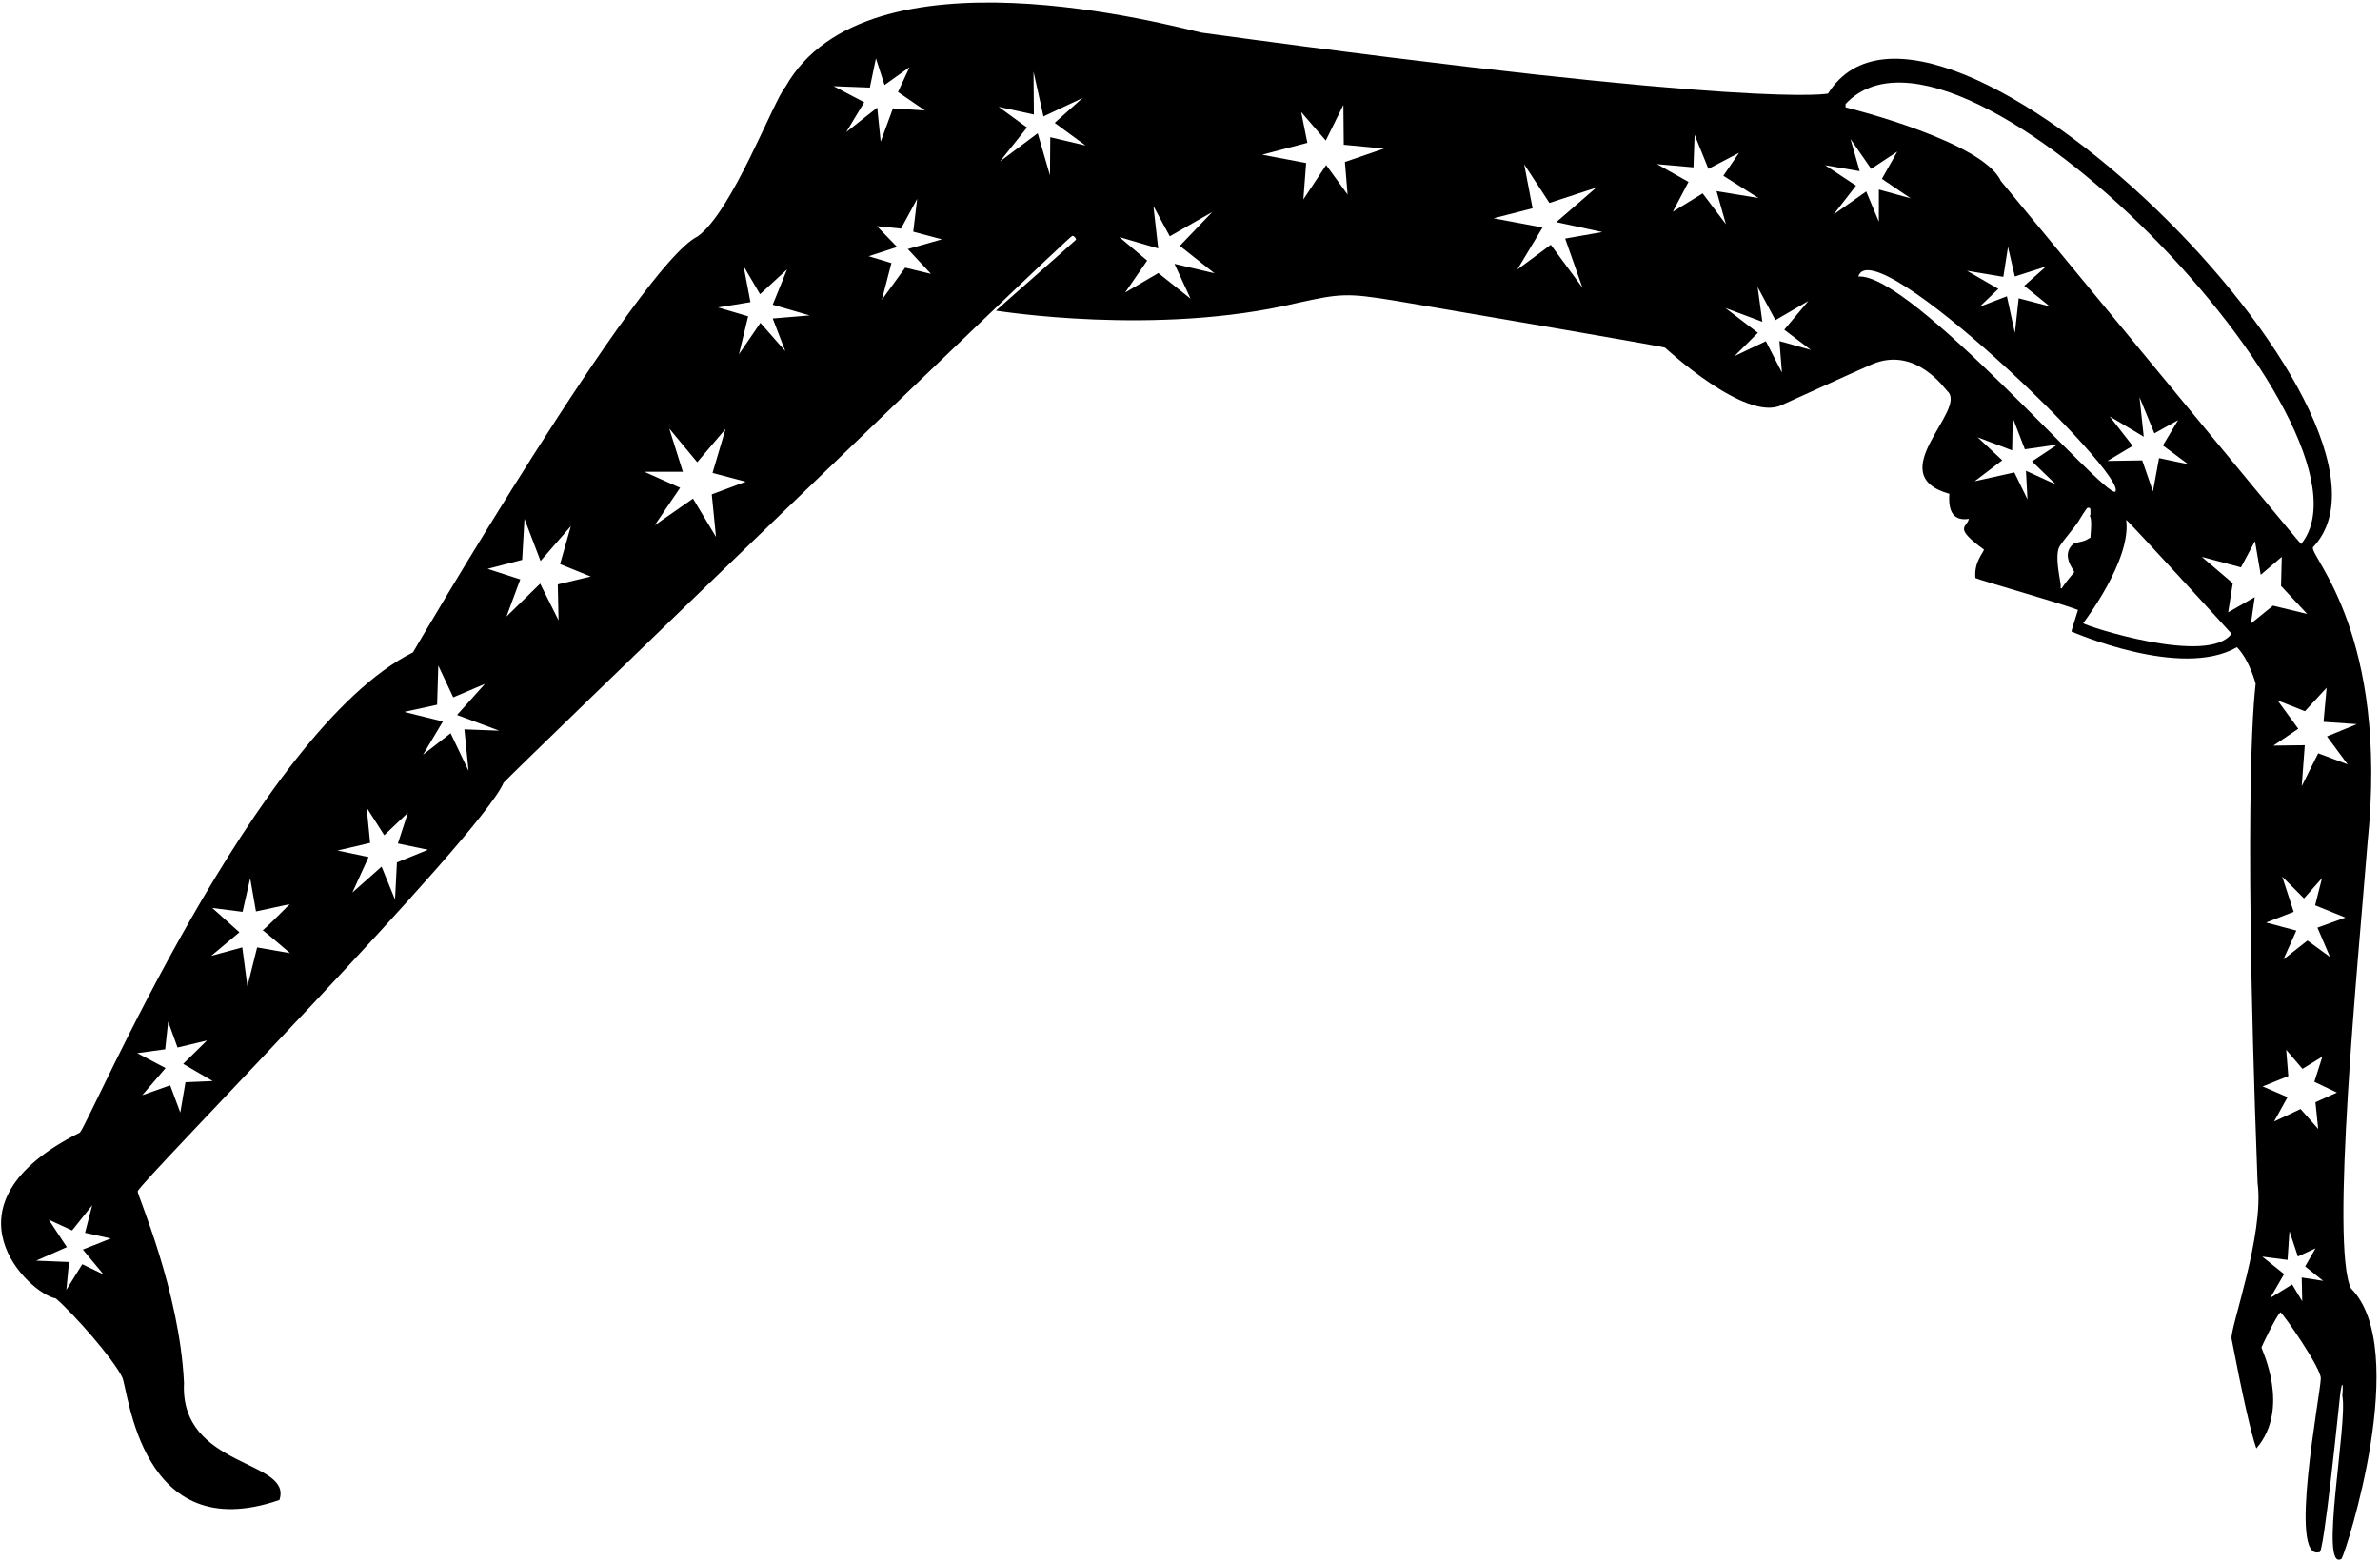 <?xml version="1.0" encoding="UTF-8"?>
<svg xmlns="http://www.w3.org/2000/svg" xmlns:xlink="http://www.w3.org/1999/xlink" width="523pt" height="343pt" viewBox="0 0 523 343" version="1.1">
<g id="surface1">
<path style=" stroke:none;fill-rule:nonzero;fill:rgb(0%,0%,0%);fill-opacity:1;" d="M 516.613 283.16 C 512.066 273.645 518.129 212.148 520.266 185.242 C 524.988 139.41 507.703 122.535 508.25 120.309 C 535.09 92.164 424.996 -16.586 401.715 20.559 C 401.715 20.559 387.176 24.043 264.055 7.18 C 257.676 5.785 190.555 -12.77 172.578 19.117 C 169.973 22.086 160.93 46.488 153.305 51.965 C 140.504 58.16 90.75 143.383 90.75 143.383 C 56.336 160.508 19.617 246.918 17.559 248.918 C -14.367 264.879 6.508 284.406 12.27 285.387 C 16.27 288.828 24.816 298.566 26.844 302.672 C 28.27 305.535 30.746 340.293 61.402 329.672 C 64.414 320.766 39.5 322.785 40.434 303.977 C 39.5 283.73 30.117 262.555 30.254 261.844 C 30.586 259.98 105.488 184.074 110.672 172.031 C 111.566 170.805 234.633 52.008 235.648 51.828 C 236.043 51.887 236.316 52.16 236.48 52.66 C 234.68 54.359 219.227 67.887 218.859 68.281 C 219.27 68.312 254.133 73.984 284.965 66.613 C 294.492 64.523 295.855 64.324 306.797 66.129 C 308.113 66.34 365.641 76.145 365.898 76.418 C 365.898 76.418 383.586 92.836 391.469 89.051 C 404.5 83.129 411.137 80.129 411.379 80.055 C 420.953 76.004 427.379 85.477 427.938 85.977 C 432.527 90.066 413.211 104.285 428.363 108.535 C 428.059 112.703 429.484 114.535 432.648 114.035 C 432.316 115.988 429.035 115.73 435.969 120.793 C 435.906 121.445 433.75 123.473 434.09 127.035 C 434.996 127.535 452.664 132.504 456.633 134.062 C 456.496 134.594 455.238 138.383 455.191 138.805 C 455.328 138.82 479.199 149.398 491.57 142.246 C 494.418 145.199 495.676 150.305 495.676 150.305 C 495.707 150.594 492.668 169.039 496.102 259.98 C 497.605 271.387 489.965 292.055 490.387 294.266 C 492.844 307.008 494.66 315.035 495.828 318.34 C 503.441 309.543 496.934 296.461 496.949 296.16 C 496.965 296.008 500.191 289.203 501.129 288.418 C 501.734 288.75 510.066 300.672 509.992 302.977 C 509.871 306.781 502.77 343.156 509.66 341.141 C 510.594 342.398 514.039 308.262 514.215 306.793 C 514.637 303.242 514.996 303.793 514.719 306.793 C 515.98 312.602 509.5 345.68 514.566 342.594 C 515.555 340.973 529.926 296.527 516.613 283.16 Z M 22.75 280.113 L 18.082 277.859 L 14.586 283.48 L 15.172 277.375 L 7.938 277.082 L 14.688 274.102 L 10.715 268.078 L 15.848 270.434 L 20.262 264.891 L 18.688 270.953 L 24.348 272.203 L 18.207 274.641 Z M 40.762 237.859 L 39.621 244.527 L 37.395 238.535 L 31.258 240.711 L 36.387 234.746 L 30.156 231.465 L 36.301 230.621 L 36.953 224.531 L 39.012 230.227 L 45.477 228.688 L 40.258 233.82 L 46.738 237.605 Z M 56.504 208.23 L 54.371 216.785 L 53.242 208.219 L 46.402 210.086 L 52.613 204.906 L 46.656 199.562 L 53.305 200.406 L 54.977 193.031 L 56.25 200.32 L 63.656 198.723 C 63.656 198.723 57.777 204.703 57.68 204.445 C 57.586 204.184 63.742 209.496 63.742 209.496 Z M 87.223 189.547 L 86.805 197.711 L 83.855 190.473 L 77.434 196.168 L 80.996 188.367 L 74.176 186.938 L 81.332 185.254 L 80.574 177.512 L 84.445 183.57 L 89.637 178.633 L 87.434 185.383 L 94.043 186.77 Z M 102.965 169.43 L 99.023 161.152 L 92.961 165.879 L 97.324 158.574 L 88.824 156.469 L 96.055 154.895 L 96.316 146.285 L 99.598 153.27 L 106.562 150.309 L 100.438 157.141 L 109.695 160.594 L 102.051 160.305 Z M 122.742 136.352 L 118.703 128.273 L 111.297 135.512 L 114.328 127.348 L 107.152 125.023 L 114.746 123.055 L 115.254 114.047 L 118.789 123.305 L 125.438 115.645 L 123.078 123.98 L 129.82 126.719 L 122.574 128.441 Z M 157.336 118.004 L 152.285 109.586 L 143.879 115.445 L 149.453 107.203 L 141.598 103.695 L 150.059 103.691 L 147.066 94.184 L 153.215 101.59 L 159.441 94.27 L 156.578 103.945 L 163.879 105.871 L 156.41 108.66 Z M 172.57 77.18 L 167.102 70.953 L 162.387 77.855 L 164.406 69.523 L 157.805 67.57 L 164.91 66.406 L 163.398 58.496 L 167.016 64.664 L 172.953 59.211 L 169.805 66.965 L 177.926 69.328 L 169.805 69.996 Z M 183.176 18.938 L 191.148 19.246 L 192.48 12.824 L 194.371 18.684 L 199.875 14.762 L 197.328 20.219 L 203.27 24.277 L 196.223 23.816 L 193.531 31.141 L 192.773 23.648 L 185.953 29.035 L 189.91 22.473 Z M 204.578 60.191 L 198.914 58.832 L 193.781 65.902 L 195.887 57.82 L 190.883 56.312 L 197.148 54.285 L 192.699 49.707 L 197.992 50.246 L 201.547 43.707 L 200.684 50.922 L 206.996 52.605 L 199.488 54.734 Z M 230.793 30.156 L 230.73 38.547 L 228.039 29.289 L 219.734 35.488 L 225.684 28.027 L 219.453 23.48 L 227.195 25.164 L 227.113 15.738 L 229.301 25.586 L 237.887 21.547 L 231.766 27.004 L 238.559 31.98 Z M 261.621 65.648 L 254.551 60.012 L 247.242 64.301 L 252.09 57.27 L 245.969 52.098 L 254.516 54.602 L 253.457 45.281 L 257.059 51.938 L 266.391 46.602 L 259.266 54.035 L 266.875 60.059 L 258.09 57.988 Z M 295.543 35.602 L 296.133 42.758 L 291.418 36.273 L 286.414 43.828 L 287.02 35.828 L 277.363 34.004 L 287.293 31.395 L 285.93 24.617 L 291.336 30.887 L 295.207 23.059 L 295.289 31.812 L 304.129 32.656 Z M 511.27 151.164 L 510.594 158.656 L 517.918 159.16 L 511.352 161.855 L 515.898 168 L 509.418 165.559 L 505.797 172.797 L 506.473 163.789 L 499.57 163.875 L 505.039 160.172 L 500.496 153.941 L 506.508 156.316 Z M 405.559 22.859 C 431.055 -4.465 525.66 94.855 505.672 119.578 C 505.438 119.598 439.926 39.996 439.668 39.758 C 435.77 31.227 407.152 23.965 405.559 23.586 Z M 463.594 91.516 L 471.086 95.977 L 470.156 87.305 L 473.422 95.246 L 478.633 92.34 L 475.293 97.91 L 480.848 102.035 L 474.449 100.688 L 473.105 108.012 L 470.754 101.188 L 463.117 101.309 L 468.645 97.996 Z M 432.234 59.504 L 440.23 60.852 L 441.254 54.273 L 442.754 60.77 L 449.613 58.578 L 444.828 62.82 L 450.414 67.332 L 443.598 65.566 L 442.766 73.184 L 441.012 65.121 L 435.012 67.426 L 439.133 63.488 Z M 347.742 63.23 L 340.785 53.793 L 333.418 59.254 L 338.973 49.992 L 328.199 47.973 L 336.785 45.785 L 334.934 36.105 L 340.488 44.605 L 350.758 41.242 L 342.004 48.816 L 352.105 51.004 L 343.941 52.434 Z M 367.594 46.543 L 371.043 39.977 L 364.117 36.07 L 372.137 36.781 L 372.391 29.625 L 375.422 37.117 L 382.152 33.582 L 378.703 38.633 L 386.422 43.523 L 377.207 42.012 L 379.27 49.281 L 374.156 42.504 Z M 391.578 81.895 L 388.047 74.992 L 381.145 78.273 L 386.297 73.148 L 379.148 67.691 L 387.27 70.723 L 386.238 63.086 L 390.148 70.363 L 397.387 66.156 L 392.086 72.469 L 397.934 76.902 L 391.023 74.965 Z M 401.074 36.312 L 408.664 37.621 L 406.645 30.551 L 411.191 37.117 L 416.914 33.328 L 413.547 39.305 L 419.859 43.586 L 412.875 41.66 L 412.875 48.73 L 410.098 42.082 L 402.941 47.133 L 407.859 40.797 Z M 408.355 60.785 C 411.566 50.027 467.777 104.441 464.84 108.055 C 462.703 109.672 419.945 59.844 408.355 60.785 Z M 451.762 106.473 L 445.203 103.473 L 445.531 109.754 L 442.656 103.836 L 433.93 105.773 L 439.992 101.168 L 434.59 96.117 L 442.164 98.98 L 442.297 91.836 L 444.961 98.746 L 452.098 97.719 L 446.535 101.41 Z M 455.887 119.395 C 455.75 119.426 454.02 120.551 454.465 122.758 C 454.598 123.434 454.852 124.066 455.219 124.66 C 455.648 125.355 455.844 125.73 455.797 125.785 L 454.832 126.93 C 454.613 127.191 454.297 127.59 453.883 128.121 L 453.07 129.301 L 452.828 129.301 L 452.828 128.453 L 452.48 126.32 C 451.996 123.344 452 121.328 452.488 120.281 C 452.703 119.816 453.773 118.395 455.691 116.016 C 456.137 115.461 456.48 114.984 456.73 114.582 L 457.68 113.055 C 458.281 112.09 458.645 111.605 458.766 111.605 L 459.008 111.605 C 459.25 111.605 459.371 111.766 459.371 112.09 L 459.371 113.18 C 459.371 113.242 459.289 113.301 459.129 113.363 C 459.559 113.441 459.641 115.039 459.371 118.148 C 458.684 118.586 458.148 118.848 457.766 118.941 Z M 457.773 136.984 C 457.879 136.789 468.426 123.137 467.227 114.258 C 467.832 114.586 490.211 139.059 490.375 139.289 C 485.262 146.367 458.434 137.613 457.773 136.984 Z M 494.629 137.059 L 495.48 131.238 L 489.637 134.586 L 490.648 128.188 L 483.844 122.391 L 492.449 124.695 L 495.527 118.93 L 496.789 126.336 L 501.418 122.391 L 501.254 128.777 L 506.992 134.938 L 499.48 133.117 Z M 505.797 280.785 L 505.914 286.004 L 503.691 282.301 L 498.883 285.277 L 501.926 280.027 L 497.129 276.188 L 502.684 276.914 L 503.105 270.602 L 504.957 276.156 L 508.824 274.371 L 506.555 278.344 L 510.52 281.52 Z M 508.812 242.25 L 509.418 248.129 L 505.547 243.754 L 499.723 246.492 L 502.684 241.145 L 497.211 238.785 L 502.852 236.512 L 502.387 230.734 L 505.965 234.918 L 510.344 232.223 L 508.57 237.766 L 513.539 240.133 Z M 509.254 203.883 L 512.027 210.336 L 507.059 206.719 L 501.781 210.871 L 504.617 204.527 L 497.969 202.762 L 504.031 200.406 L 501.504 192.66 L 506.301 197.461 L 510.258 192.996 L 508.742 198.973 L 515.395 201.668 L 509.254 203.883 "/>
</g>
</svg>
